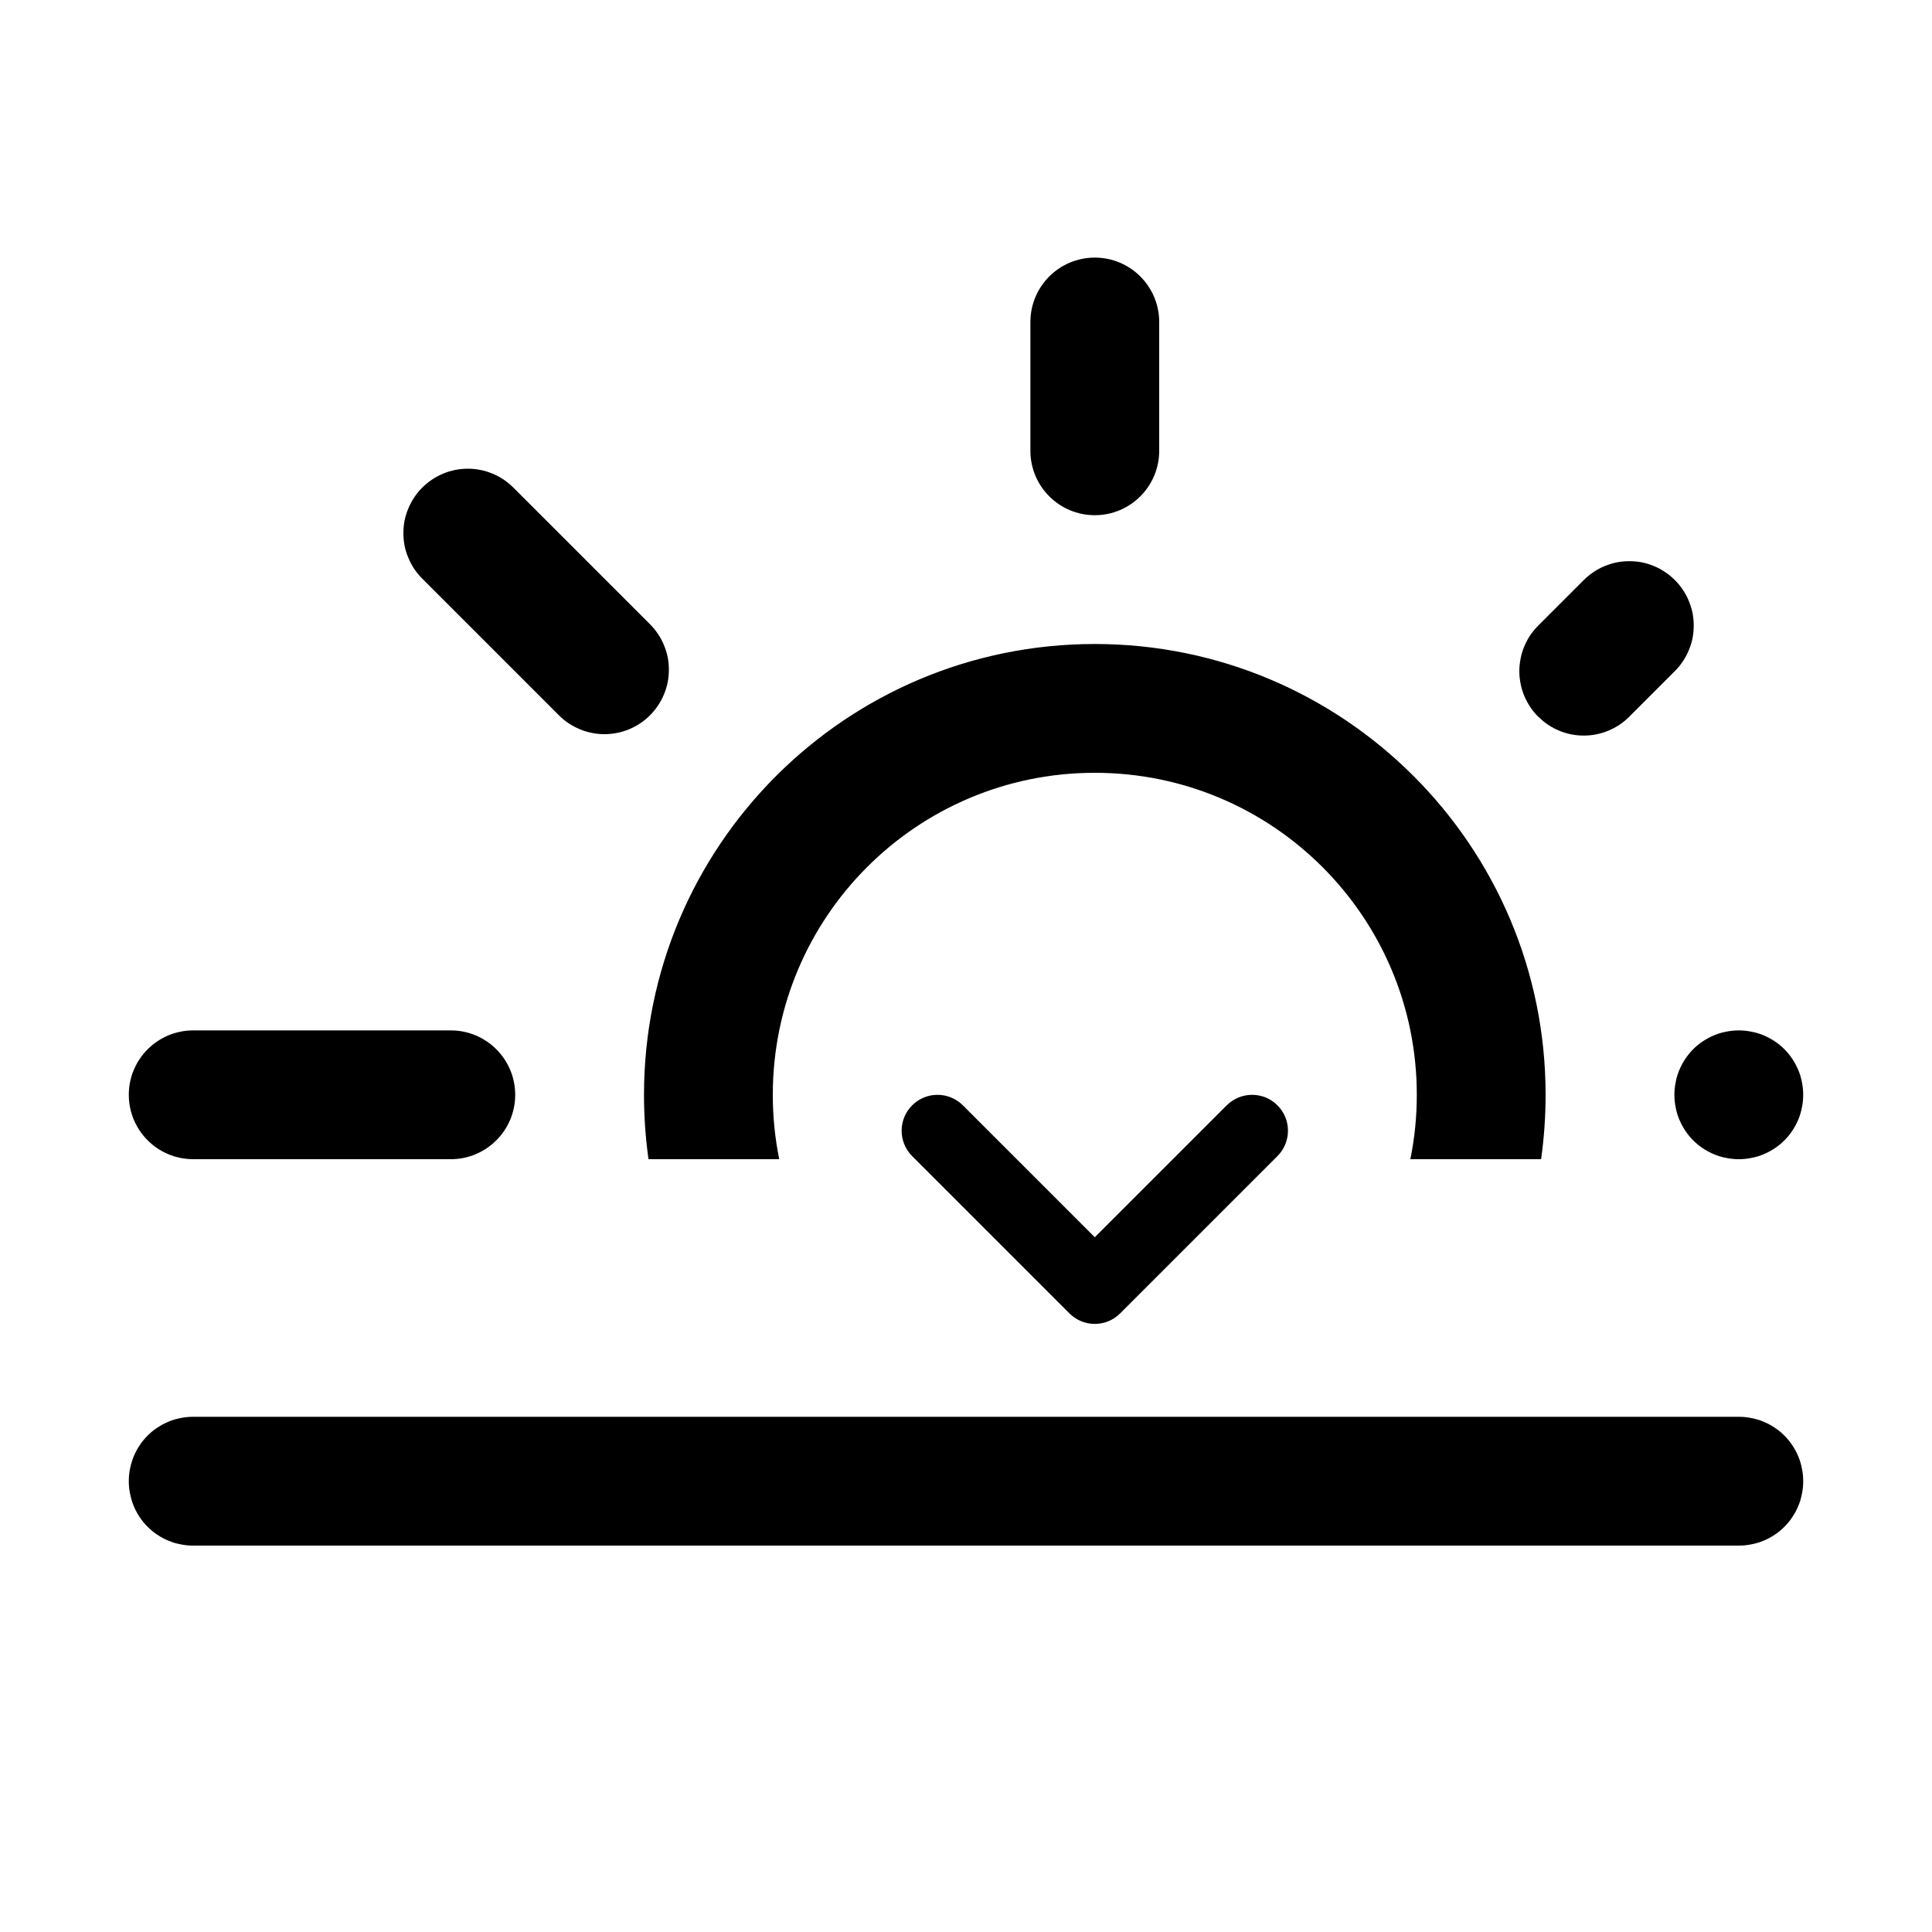 <?xml version="1.0" encoding="utf-8"?>
<svg width="15px" height="15px" viewBox="0 0 15 15" version="1.1" xmlns:xlink="http://www.w3.org/1999/xlink" xmlns="http://www.w3.org/2000/svg">
  <defs>
    <rect width="15" height="15" id="artboard_1" />
    <clipPath id="clip_1">
      <use xlink:href="#artboard_1" clip-rule="evenodd" />
    </clipPath>
  </defs>
  <g id="icon--evening" clip-path="url(#clip_1)">
    <path d="M9 2.5C9 2.224 8.776 2 8.5 2C8.224 2 8 2.224 8 2.5L8 3.5C8 3.776 8.224 4 8.5 4C8.776 4 9 3.776 9 3.5L9 2.5ZM5.047 4.847L3.985 3.785Q3.915 3.715 3.823 3.677Q3.731 3.639 3.632 3.639Q3.533 3.639 3.441 3.677Q3.35 3.715 3.279 3.785L3.278 3.786Q3.243 3.821 3.216 3.862Q3.189 3.903 3.17 3.948Q3.151 3.994 3.141 4.042Q3.132 4.09 3.132 4.139Q3.132 4.188 3.141 4.237Q3.151 4.285 3.17 4.33Q3.189 4.376 3.216 4.417Q3.243 4.457 3.278 4.492L4.34 5.554Q4.41 5.624 4.502 5.662Q4.594 5.7 4.693 5.7Q4.792 5.7 4.884 5.662Q4.976 5.624 5.046 5.554L5.047 5.553Q5.082 5.518 5.109 5.477Q5.137 5.436 5.155 5.391Q5.174 5.346 5.184 5.297Q5.193 5.249 5.193 5.2Q5.193 5.151 5.184 5.103Q5.174 5.054 5.155 5.009Q5.137 4.964 5.109 4.923Q5.082 4.882 5.047 4.847ZM11.942 4.858L12.297 4.503Q12.332 4.468 12.373 4.441Q12.414 4.413 12.459 4.395Q12.504 4.376 12.553 4.366Q12.601 4.357 12.65 4.357Q12.699 4.357 12.747 4.366Q12.796 4.376 12.841 4.395Q12.886 4.413 12.927 4.441Q12.968 4.468 13.003 4.503L13.004 4.504Q13.039 4.539 13.066 4.58Q13.094 4.621 13.112 4.666Q13.131 4.712 13.141 4.76Q13.15 4.808 13.15 4.857Q13.15 4.906 13.141 4.954Q13.131 5.003 13.112 5.048Q13.094 5.093 13.066 5.134Q13.039 5.175 13.004 5.21L12.649 5.565Q12.579 5.635 12.487 5.673Q12.396 5.711 12.296 5.711Q12.197 5.711 12.105 5.673Q12.014 5.635 11.944 5.565L11.942 5.564Q11.907 5.529 11.88 5.488Q11.853 5.447 11.834 5.402Q11.815 5.356 11.806 5.308Q11.796 5.26 11.796 5.211Q11.796 5.162 11.806 5.113Q11.815 5.065 11.834 5.02Q11.853 4.974 11.88 4.933Q11.907 4.893 11.942 4.858ZM6 8.5C6 8.671 6.017 8.838 6.05 9L5.035 9C5.012 8.837 5 8.67 5 8.5C5 6.567 6.567 5 8.5 5C10.433 5 12 6.567 12 8.5C12 8.67 11.988 8.837 11.965 9L10.95 9C10.983 8.838 11 8.671 11 8.5C11 7.119 9.881 6 8.5 6C7.119 6 6 7.119 6 8.5ZM13.501 8L13.499 8Q13.45 8 13.402 8.01Q13.353 8.019 13.308 8.038Q13.263 8.057 13.222 8.084Q13.181 8.111 13.146 8.146Q13.111 8.181 13.084 8.222Q13.057 8.263 13.038 8.308Q13.019 8.353 13.01 8.402Q13 8.45 13 8.499L13 8.501Q13 8.55 13.01 8.598Q13.019 8.647 13.038 8.692Q13.057 8.737 13.084 8.778Q13.111 8.819 13.146 8.854Q13.181 8.889 13.222 8.916Q13.263 8.943 13.308 8.962Q13.353 8.981 13.402 8.99Q13.45 9 13.499 9L13.501 9Q13.55 9 13.598 8.99Q13.647 8.981 13.692 8.962Q13.737 8.943 13.778 8.916Q13.819 8.889 13.854 8.854Q13.889 8.819 13.916 8.778Q13.943 8.737 13.962 8.692Q13.981 8.647 13.99 8.598Q14 8.55 14 8.501L14 8.499Q14 8.45 13.99 8.402Q13.981 8.353 13.962 8.308Q13.943 8.263 13.916 8.222Q13.889 8.181 13.854 8.146Q13.819 8.111 13.778 8.084Q13.737 8.057 13.692 8.038Q13.647 8.019 13.598 8.01Q13.55 8 13.501 8ZM1 8.5C1 8.224 1.224 8 1.5 8L3.5 8C3.776 8 4 8.224 4 8.5C4 8.776 3.776 9 3.5 9L1.5 9C1.401 9 1.308 8.971 1.23 8.921C1.092 8.832 1 8.677 1 8.5ZM7.082 8.976L8.303 10.197C8.412 10.306 8.588 10.306 8.697 10.197L9.918 8.976C10.027 8.867 10.027 8.69 9.918 8.582C9.81 8.473 9.633 8.473 9.524 8.582L8.5 9.606L7.476 8.582C7.367 8.473 7.19 8.473 7.082 8.582C6.973 8.69 6.973 8.867 7.082 8.976ZM13.501 11L1.499 11C1.466 11 1.434 11.003 1.402 11.01C1.369 11.016 1.338 11.025 1.308 11.038C1.278 11.05 1.249 11.066 1.222 11.084C1.194 11.102 1.169 11.123 1.146 11.146C1.123 11.169 1.102 11.194 1.084 11.222C1.066 11.249 1.05 11.278 1.038 11.308C1.026 11.338 1.016 11.37 1.01 11.402C1.003 11.434 1 11.466 1 11.499L1 11.501C1 11.534 1.003 11.566 1.01 11.598C1.016 11.63 1.026 11.662 1.038 11.692C1.05 11.722 1.066 11.751 1.084 11.778C1.102 11.806 1.123 11.831 1.146 11.854C1.169 11.877 1.194 11.898 1.222 11.916C1.249 11.934 1.278 11.95 1.308 11.962C1.338 11.975 1.369 11.984 1.402 11.99C1.434 11.997 1.466 12 1.499 12L13.501 12C13.534 12 13.566 11.997 13.598 11.99C13.63 11.984 13.662 11.975 13.692 11.962C13.722 11.95 13.751 11.934 13.778 11.916C13.806 11.898 13.831 11.877 13.854 11.854C13.877 11.831 13.898 11.806 13.916 11.778C13.934 11.751 13.95 11.722 13.962 11.692C13.975 11.662 13.984 11.63 13.99 11.598C13.997 11.566 14 11.534 14 11.501L14 11.499C14 11.466 13.997 11.434 13.99 11.402C13.984 11.37 13.975 11.338 13.962 11.308C13.95 11.278 13.934 11.249 13.916 11.222C13.898 11.194 13.877 11.169 13.854 11.146C13.831 11.123 13.806 11.102 13.778 11.084C13.751 11.066 13.722 11.05 13.692 11.038C13.662 11.025 13.63 11.016 13.598 11.01C13.566 11.003 13.534 11 13.501 11Z" id="Shape-Union" fill="#000000" fill-rule="evenodd" stroke="none" artboard="6e7f88b9-9700-490c-99df-f07da5975e09" />
  </g>
</svg>